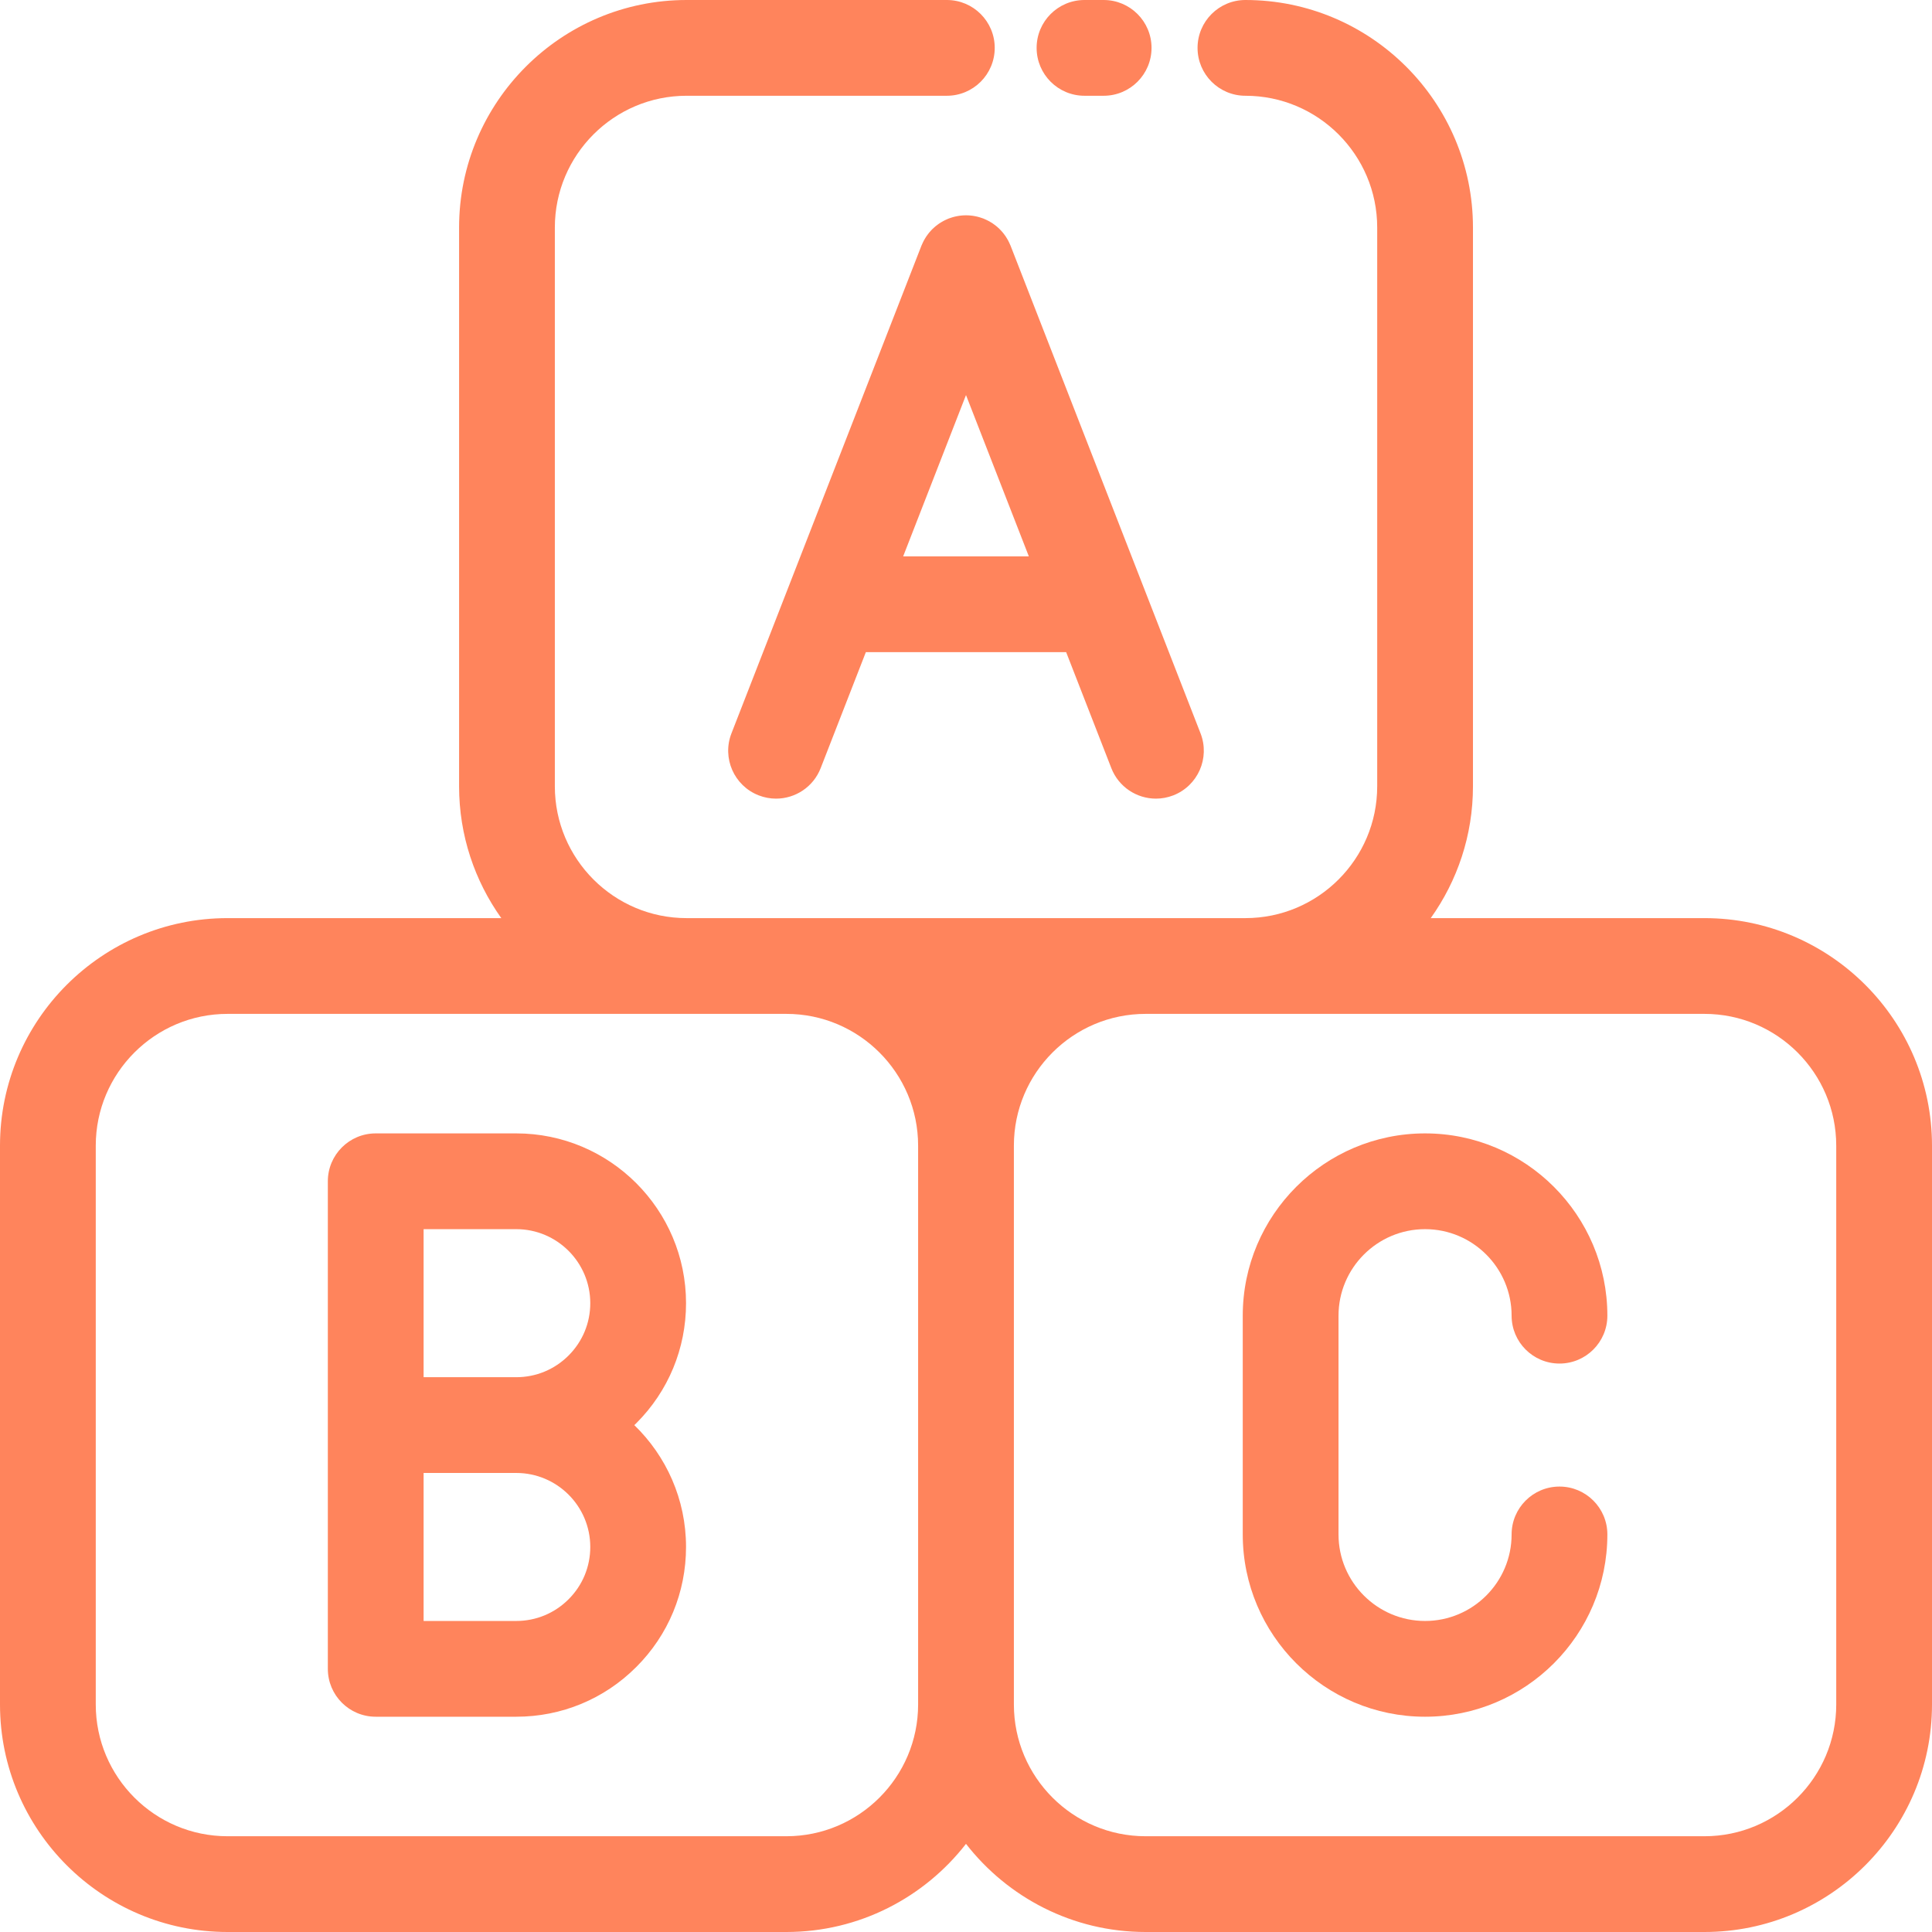 <?xml version="1.0" encoding="iso-8859-1"?>
<!-- Uploaded to: SVG Repo, www.svgrepo.com, Generator: SVG Repo Mixer Tools -->
<svg fill="#ff845c" height="800px" width="800px" version="1.1" id="Layer_1" xmlns="http://www.w3.org/2000/svg" xmlns:xlink="http://www.w3.org/1999/xlink"
	 viewBox="0 0 512 512" xml:space="preserve">
<g>
	<g>
		<path d="M451.702,243.311h-72.539c7.032-9.862,11.188-21.911,11.188-34.92V60.298C390.351,27.049,363.302,0,330.053,0
			c-7.008,0-12.689,5.681-12.689,12.689s5.681,12.689,12.689,12.689c19.256,0,34.92,15.665,34.92,34.92v148.093
			c0,19.255-15.664,34.92-34.92,34.92H181.947c-19.248,0-34.907-15.665-34.907-34.92V60.298c0-19.255,15.659-34.92,34.907-34.92
			h68.977c7.008,0,12.689-5.681,12.689-12.689S257.933,0,250.924,0h-68.977c-33.241,0-60.285,27.049-60.285,60.298v148.093
			c0,13.009,4.154,25.058,11.185,34.92H60.298C27.049,243.311,0,270.36,0,303.609v148.093C0,484.951,27.049,512,60.298,512h148.093
			c19.338,0,36.566-9.16,47.608-23.359C267.038,502.839,284.262,512,303.596,512h148.106C484.951,512,512,484.951,512,451.702
			V303.609C512,270.36,484.951,243.311,451.702,243.311z M243.311,451.702c0,19.255-15.665,34.92-34.92,34.92H60.298
			c-19.255,0-34.92-15.665-34.92-34.92V303.609c0-19.255,15.665-34.92,34.92-34.92h121.649h26.444
			c19.255,0,34.92,15.665,34.92,34.92V451.702z M486.622,451.702c0,19.255-15.665,34.92-34.92,34.92H303.596
			c-19.248,0-34.907-15.665-34.907-34.92V303.609c0-19.255,15.659-34.92,34.907-34.92h26.456h121.649
			c19.256,0,34.92,15.665,34.92,34.92V451.702z"/>
	</g>
</g>
<g>
	<g>
		<path d="M292.481,0h-5.076c-7.008,0-12.689,5.681-12.689,12.689s5.681,12.689,12.689,12.689h5.076
			c7.008,0,12.689-5.681,12.689-12.689S299.489,0,292.481,0z"/>
	</g>
</g>
<g>
	<g>
		<path d="M318.156,194.346L267.819,65.134c-0.032-0.081-0.072-0.155-0.105-0.235c-0.086-0.208-0.18-0.414-0.277-0.617
			c-0.086-0.183-0.174-0.363-0.268-0.539c-0.096-0.18-0.201-0.355-0.306-0.53c-0.11-0.185-0.222-0.371-0.341-0.548
			c-0.107-0.16-0.222-0.313-0.336-0.468c-0.131-0.176-0.261-0.354-0.4-0.523c-0.124-0.151-0.256-0.294-0.388-0.44
			c-0.142-0.157-0.283-0.315-0.433-0.464c-0.143-0.147-0.298-0.287-0.453-0.426c-0.148-0.133-0.294-0.269-0.448-0.395
			c-0.166-0.137-0.34-0.265-0.514-0.393c-0.159-0.117-0.315-0.234-0.478-0.344c-0.175-0.117-0.357-0.226-0.538-0.335
			c-0.179-0.107-0.358-0.213-0.541-0.312c-0.173-0.093-0.35-0.178-0.529-0.263c-0.208-0.099-0.416-0.194-0.629-0.283
			c-0.077-0.032-0.15-0.072-0.228-0.103c-0.098-0.038-0.197-0.062-0.294-0.098c-0.219-0.08-0.44-0.154-0.664-0.221
			c-0.185-0.056-0.371-0.108-0.557-0.155c-0.212-0.053-0.425-0.1-0.641-0.143c-0.198-0.039-0.396-0.075-0.594-0.104
			c-0.208-0.03-0.416-0.055-0.626-0.076c-0.204-0.02-0.407-0.037-0.61-0.047c-0.208-0.01-0.416-0.013-0.626-0.013
			c-0.204,0-0.407,0.003-0.61,0.013c-0.208,0.01-0.416,0.028-0.626,0.048c-0.204,0.02-0.409,0.043-0.612,0.074
			c-0.202,0.03-0.404,0.066-0.605,0.107c-0.212,0.042-0.421,0.089-0.631,0.141c-0.188,0.047-0.376,0.099-0.562,0.156
			c-0.223,0.067-0.443,0.141-0.662,0.221c-0.098,0.036-0.197,0.06-0.294,0.098c-0.079,0.03-0.151,0.07-0.228,0.103
			c-0.213,0.088-0.423,0.184-0.631,0.283c-0.178,0.085-0.355,0.17-0.528,0.263c-0.184,0.099-0.363,0.204-0.542,0.312
			c-0.181,0.109-0.363,0.218-0.538,0.335c-0.162,0.109-0.32,0.226-0.477,0.344c-0.174,0.129-0.348,0.256-0.514,0.393
			c-0.154,0.126-0.301,0.261-0.448,0.395c-0.155,0.141-0.311,0.279-0.458,0.426c-0.148,0.148-0.289,0.306-0.431,0.463
			c-0.132,0.146-0.264,0.289-0.388,0.442c-0.14,0.169-0.269,0.346-0.4,0.523c-0.114,0.155-0.23,0.308-0.336,0.468
			c-0.119,0.178-0.23,0.362-0.34,0.547c-0.105,0.176-0.211,0.352-0.307,0.532c-0.094,0.176-0.181,0.357-0.268,0.538
			c-0.098,0.204-0.19,0.409-0.278,0.618c-0.033,0.08-0.074,0.154-0.105,0.235l-50.337,129.212c-2.544,6.53,0.688,13.885,7.218,16.43
			c1.514,0.59,3.071,0.869,4.602,0.869c5.077,0,9.872-3.069,11.826-8.087l11.972-30.733h53.082l11.972,30.733
			c1.954,5.017,6.748,8.087,11.826,8.087c1.532,0,3.09-0.279,4.602-0.869C317.468,208.231,320.7,200.875,318.156,194.346z
			 M239.346,147.446L256,104.694l16.654,42.752H239.346z"/>
	</g>
</g>
<g>
	<g>
		<path d="M168.097,377.671c0.175-0.169,0.355-0.33,0.527-0.502c8.502-8.5,13.183-19.799,13.183-31.813
			c0-24.811-20.184-44.995-44.995-44.995H99.57c-7.008,0-12.689,5.681-12.689,12.689v64.612v64.6
			c0,7.008,5.681,12.689,12.689,12.689h37.242c12.014,0,23.312-4.681,31.802-13.172c8.508-8.489,13.193-19.79,13.193-31.823
			C181.808,397.298,176.543,385.853,168.097,377.671z M150.68,423.823c-3.708,3.708-8.632,5.749-13.868,5.749h-24.553v-39.222
			h24.553c10.816,0,19.617,8.795,19.617,19.604C156.43,415.198,154.392,420.12,150.68,423.823z M150.68,359.224
			c-3.708,3.708-8.632,5.749-13.868,5.749h-24.553v-39.234h24.553v0c10.816,0,19.617,8.801,19.617,19.617
			C156.43,350.591,154.388,355.516,150.68,359.224z"/>
	</g>
</g>
<g>
	<g>
		<path d="M413.28,393.955c-7.008,0-12.689,5.681-12.689,12.689c0,12.643-10.286,22.929-22.929,22.929
			c-12.65,0-22.942-10.286-22.942-22.929v-57.976c0-12.643,10.292-22.929,22.942-22.929c12.643,0,22.929,10.286,22.929,22.929
			c0,7.008,5.681,12.689,12.689,12.689c7.008,0,12.689-5.681,12.689-12.689c0-26.637-21.67-48.307-48.307-48.307
			c-26.644,0-48.32,21.67-48.32,48.307v57.976c0,26.637,21.677,48.307,48.32,48.307c26.637,0,48.307-21.67,48.307-48.307
			C425.969,399.635,420.288,393.955,413.28,393.955z"/>
	</g>
</g>
</svg>
